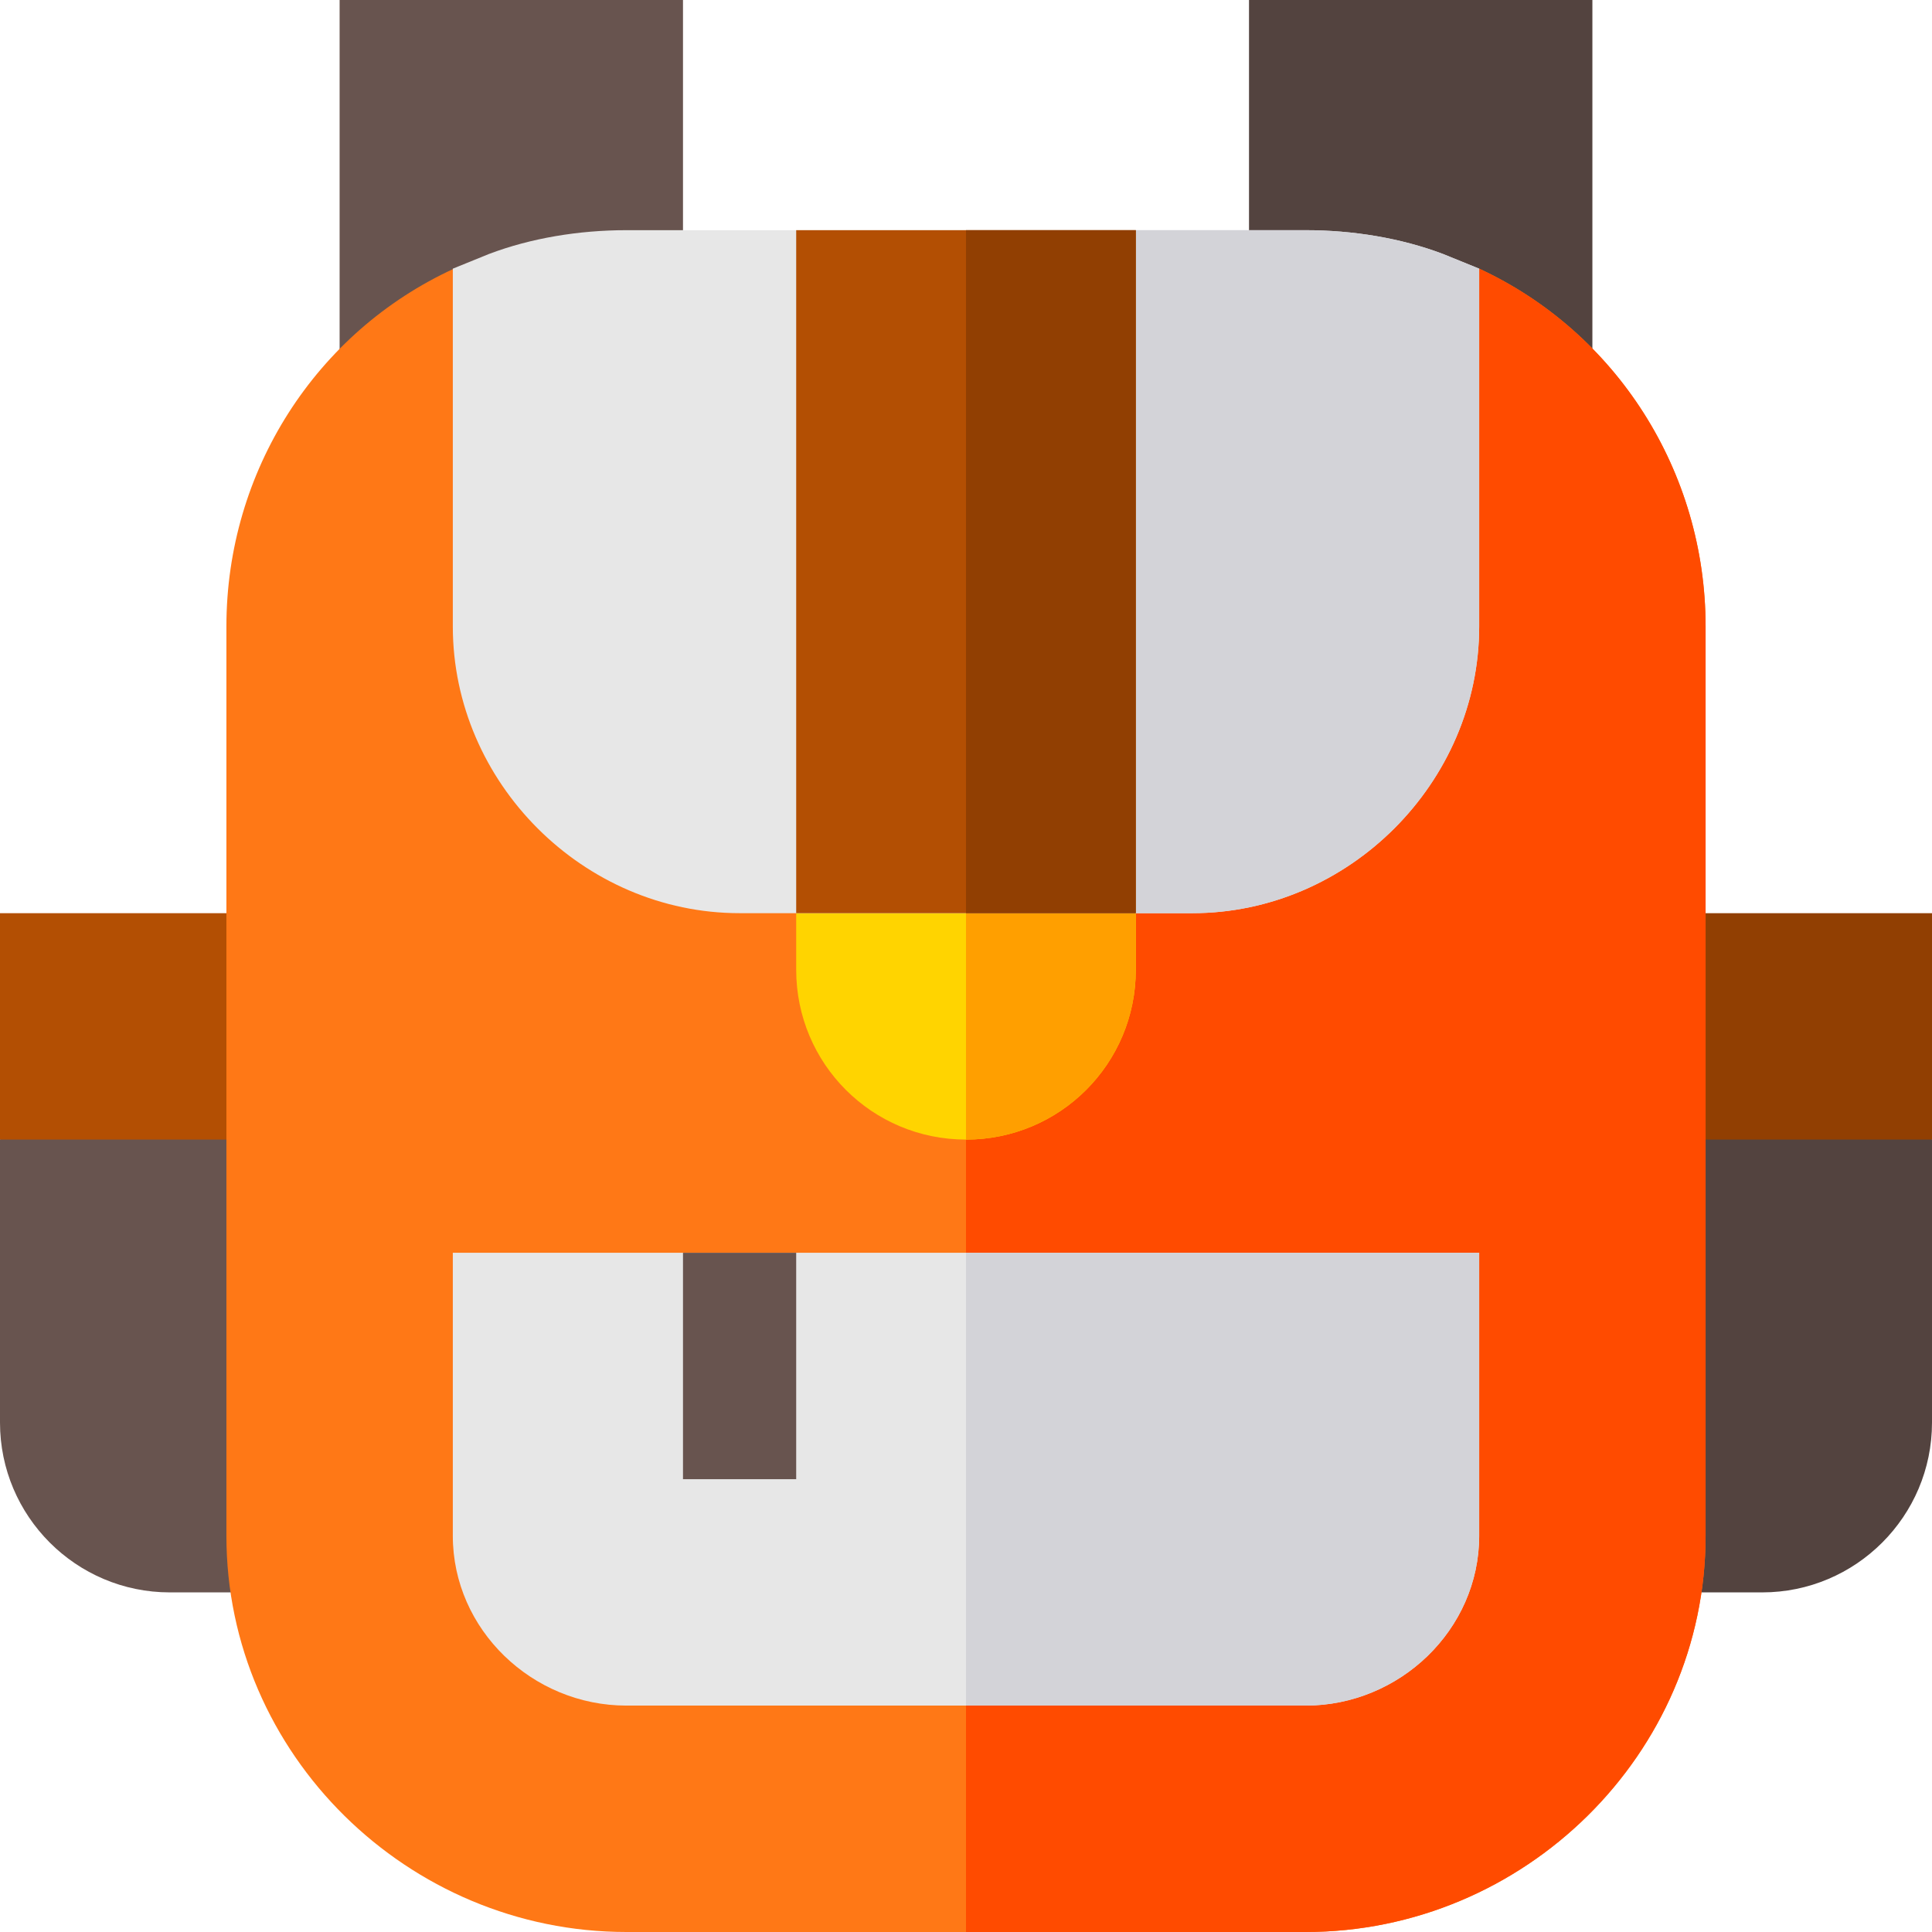 <?xml version="1.0" encoding="iso-8859-1"?>
<!-- Generator: Adobe Illustrator 19.0.0, SVG Export Plug-In . SVG Version: 6.00 Build 0)  -->
<svg version="1.1" id="Capa_1" xmlns="http://www.w3.org/2000/svg" xmlns:xlink="http://www.w3.org/1999/xlink" x="0px" y="0px"
	 viewBox="0 0 512 512" style="enable-background:new 0 0 512 512;" xml:space="preserve">
<polygon style="fill:#B34F03;" points="0,242 0,302 33.636,332 90,332 90,242 "/>
<polygon style="fill:#913F02;" points="512,302 512,242 422,242 422,332 480.737,332 "/>
<path style="fill:#53433F;" d="M467,422h-45V302h90v75C512,401.814,491.814,422,467,422z"/>
<g>
	<path style="fill:#68544F;" d="M90,422H45c-24.814,0-45-20.186-45-45v-75h90V422z"/>
	<path style="fill:#68544F;" d="M90,120.692V0h91v86.327L90,120.692z"/>
</g>
<path style="fill:#53433F;" d="M422,120.692l-91-34.365V0h91V120.692z"/>
<path style="fill:#FF7816;" d="M452,166v241c0,57.9-48.1,105-106,105H166c-57.9,0-106-47.1-106-105V166
	c0-41.1,23.699-77.999,60.3-94.799L150,85v81c0,24.901,21.099,46,46,46h120c24.901,0,46-21.099,46-46v-66l30-28.799
	C428.301,88.001,452,124.9,452,166z"/>
<path style="fill:#FF4B00;" d="M452,166v241c0,57.9-48.1,105-106,105h-90V212h60c24.901,0,46-21.099,46-46v-66l30-28.799
	C428.301,88.001,452,124.9,452,166z"/>
<path style="fill:#FFD400;" d="M211,213.199V257c0,24.901,20.099,45,45,45s45-20.099,45-45v-43.801H211z"/>
<path style="fill:#FF9F00;" d="M256,302v-88.801h45V257C301,281.901,280.901,302,256,302z"/>
<path style="fill:#E7E7E7;" d="M382.4,67.301C371.3,63.1,358.599,61,346,61H166c-12.599,0-25.3,2.1-36.4,6.301l-9.6,3.9V166
	c0,41.4,34.6,76,76,76h120c41.4,0,76-34.6,76-76V71.201L382.4,67.301z"/>
<path style="fill:#D3D3D8;" d="M392,71.201V166c0,41.4-34.6,76-76,76h-60V61h90c12.599,0,25.3,2.1,36.4,6.301L392,71.201z"/>
<path style="fill:#B34F03;" d="M211,61v181h90V61H211z"/>
<rect x="256" y="61" style="fill:#913F02;" width="45" height="181"/>
<path style="fill:#E7E7E7;" d="M120,332v75c0,24.901,21.099,45,46,45h180c24.901,0,46-20.099,46-45v-75H120z"/>
<rect x="181" y="332" style="fill:#68544F;" width="30" height="60"/>
<path style="fill:#D3D3D8;" d="M392,332v75c0,24.901-21.099,45-46,45h-90V332H392z"/>
<g>
</g>
<g>
</g>
<g>
</g>
<g>
</g>
<g>
</g>
<g>
</g>
<g>
</g>
<g>
</g>
<g>
</g>
<g>
</g>
<g>
</g>
<g>
</g>
<g>
</g>
<g>
</g>
<g>
</g>
</svg>
